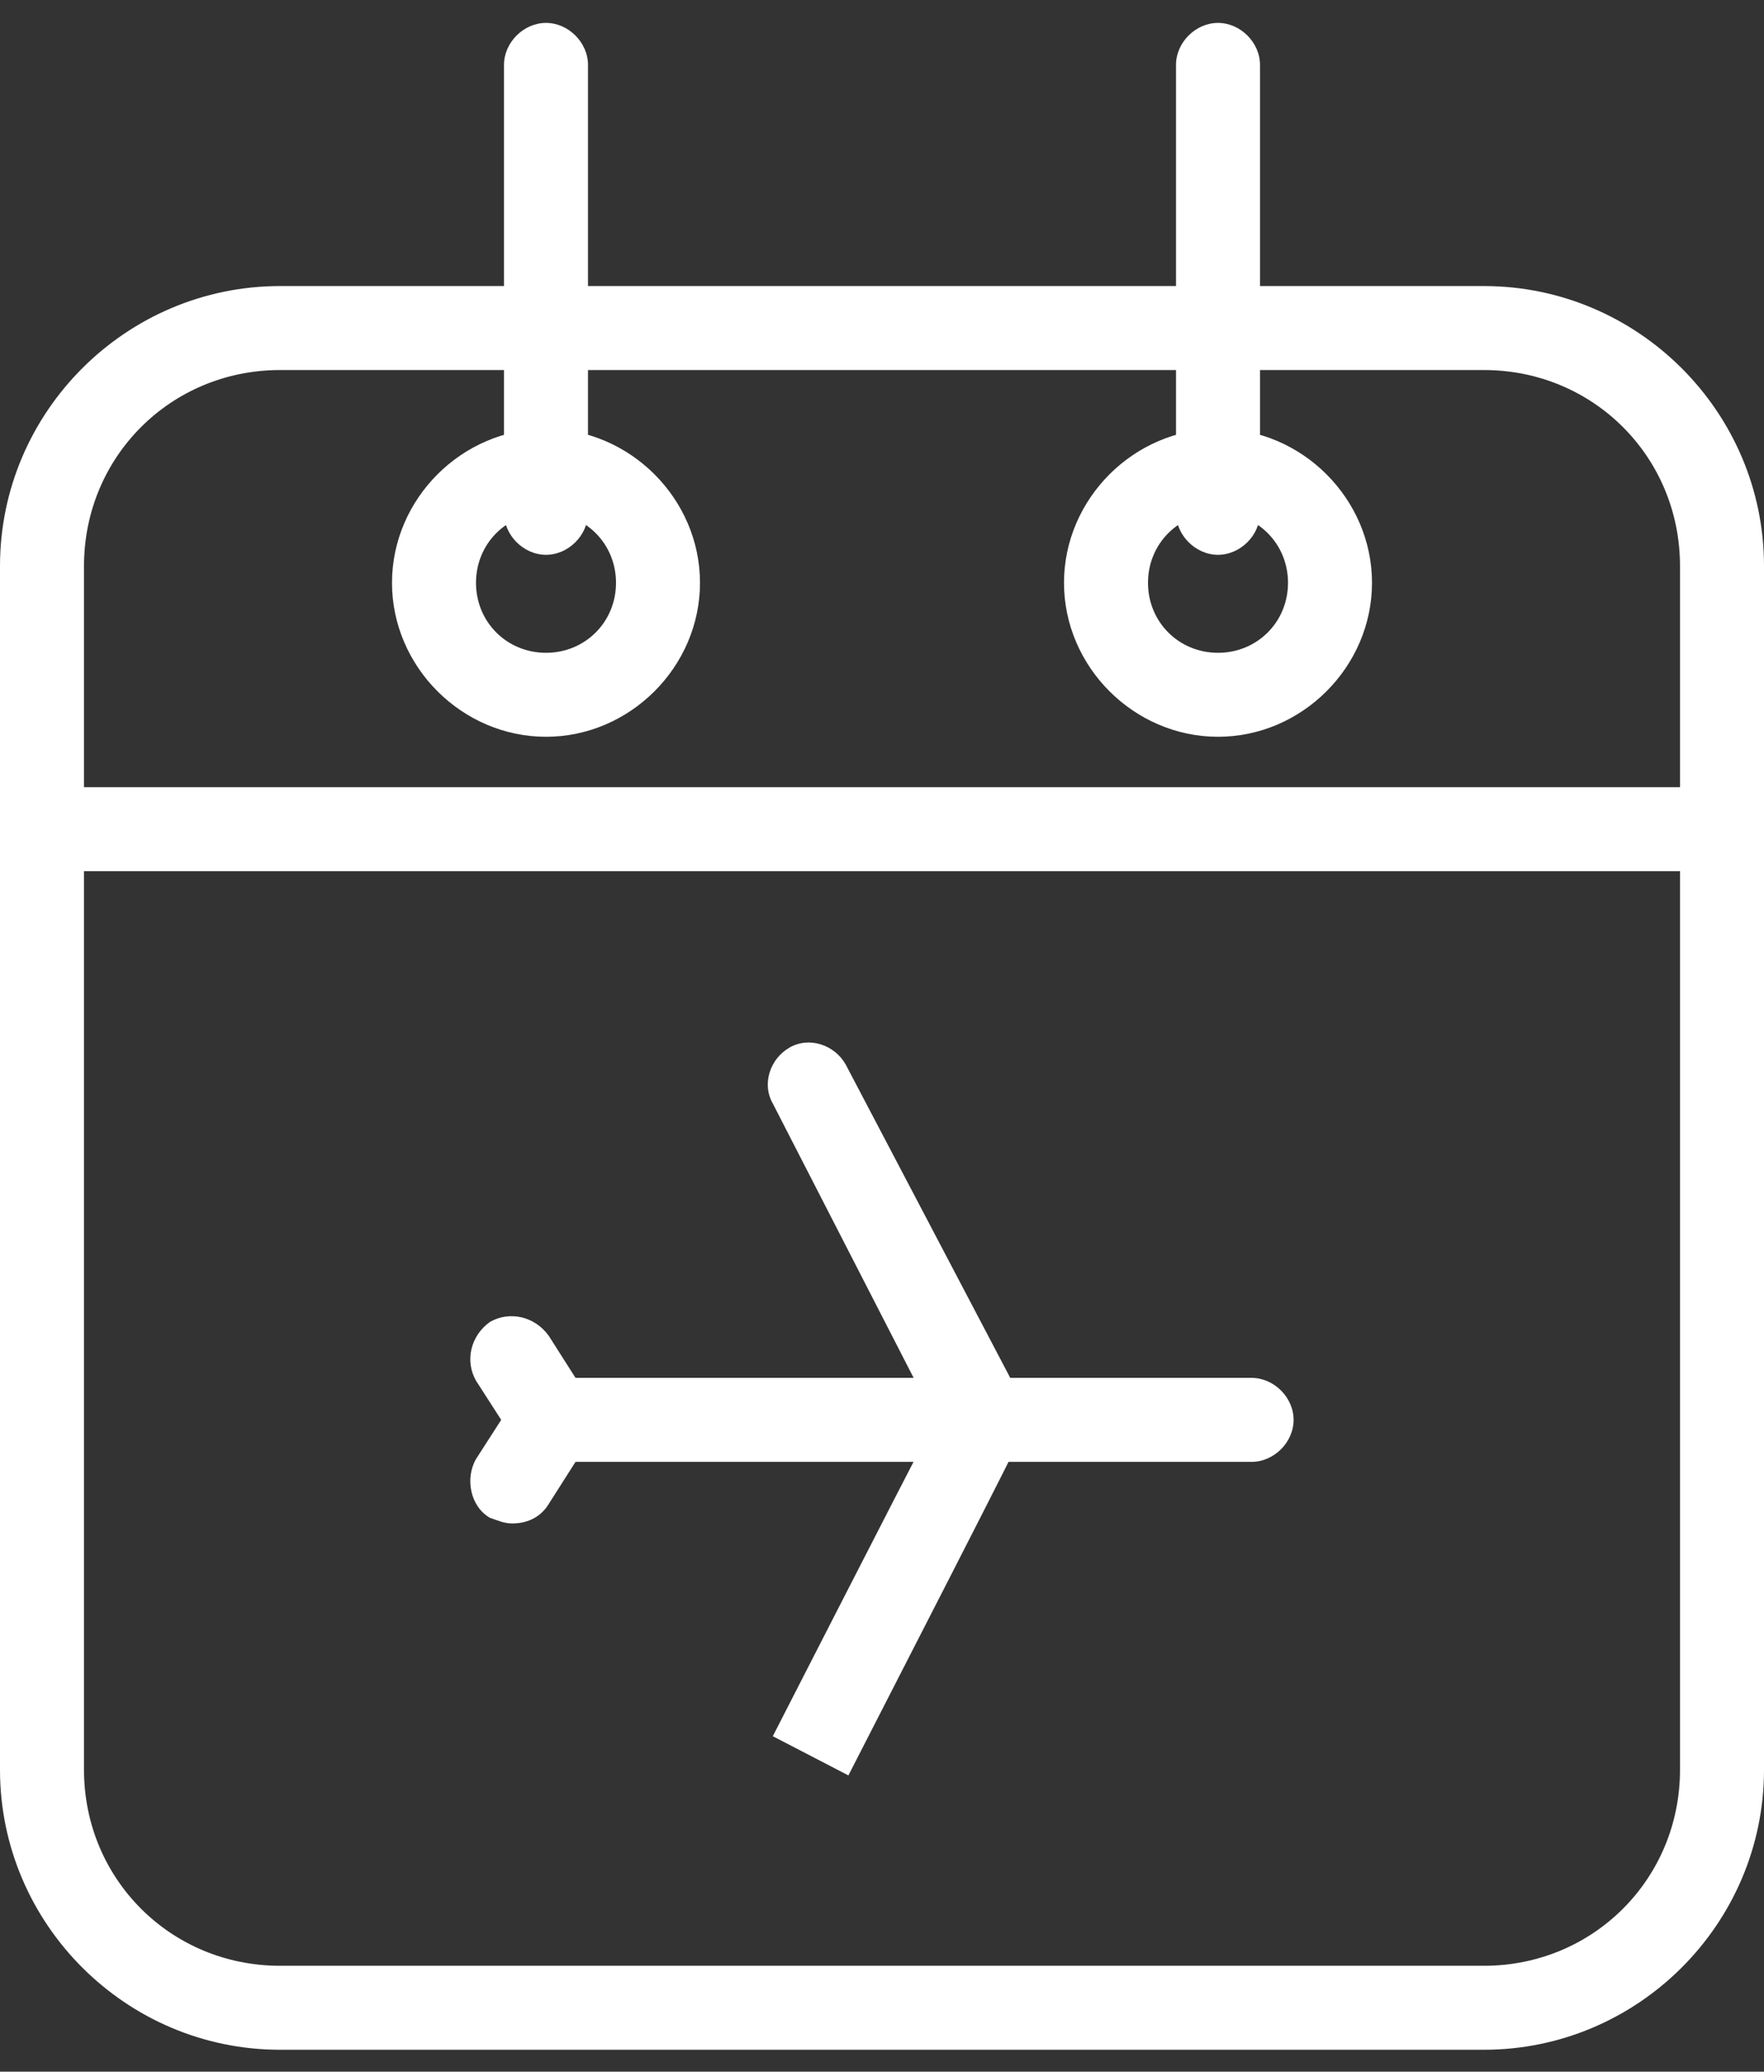 <svg width="63" height="74" viewBox="0 0 63 74" fill="none" xmlns="http://www.w3.org/2000/svg">
<rect x="0" y="0" width="63" height="74" fill="#333333" stroke="none"/>
<g clip-path="url(#clip0_190_3151)">
<path d="M53 73.218H10C4.5 73.218 0 68.718 0 63.218V20.218C0 14.718 4.5 10.218 10 10.218H53C58.5 10.218 63 14.718 63 20.218V63.218C63 68.718 58.5 73.218 53 73.218ZM10 13.218C6.1 13.218 3 16.318 3 20.218V63.218C3 67.118 6.1 70.218 10 70.218H53C56.9 70.218 60 67.118 60 63.218V20.218C60 16.318 56.9 13.218 53 13.218H10Z" fill="white"/>
<path d="M19.5 26.318C16.5 26.318 14 23.818 14 20.818C14 17.818 16.5 15.318 19.5 15.318C22.5 15.318 25 17.818 25 20.818C25 23.818 22.5 26.318 19.5 26.318ZM19.5 18.318C18.1 18.318 17 19.418 17 20.818C17 22.218 18.1 23.318 19.5 23.318C20.9 23.318 22 22.218 22 20.818C22 19.418 20.9 18.318 19.5 18.318Z" fill="white"/>
<path d="M43.5 26.318C40.5 26.318 38 23.818 38 20.818C38 17.818 40.5 15.318 43.5 15.318C46.5 15.318 49 17.818 49 20.818C49 23.818 46.5 26.318 43.5 26.318ZM43.5 18.318C42.1 18.318 41 19.418 41 20.818C41 22.218 42.1 23.318 43.5 23.318C44.9 23.318 46 22.218 46 20.818C46 19.418 44.9 18.318 43.5 18.318Z" fill="white"/>
<path d="M61.5 31.118H1.5C0.7 31.118 0 30.418 0 29.618C0 28.818 0.7 28.118 1.5 28.118H61.5C62.3 28.118 63 28.818 63 29.618C63 30.418 62.3 31.118 61.5 31.118Z" fill="white"/>
<path d="M44.7 52.218H19.7C18.9 52.218 18.2 51.518 18.2 50.718C18.2 49.918 18.9 49.218 19.7 49.218H44.7C45.5 49.218 46.2 49.918 46.2 50.718C46.2 51.518 45.5 52.218 44.7 52.218Z" fill="white"/>
<path d="M18.3 54.418C18 54.418 17.8 54.318 17.5 54.218C16.8 53.818 16.6 52.818 17 52.118L17.9 50.718L17 49.318C16.6 48.618 16.8 47.718 17.5 47.218C18.2 46.818 19.1 47.018 19.6 47.718L21 49.918C21.3 50.418 21.3 51.018 21 51.518L19.6 53.718C19.3 54.218 18.8 54.418 18.3 54.418Z" fill="white"/>
<path d="M30.3 63.418L27.6 62.018C27.6 62.018 32.1 53.218 33.4 50.718L27.6 39.418C27.2 38.718 27.5 37.818 28.2 37.418C28.9 37.018 29.8 37.318 30.2 38.018L36.5 50.018C36.6 50.218 36.7 50.418 36.7 50.718C36.6 51.118 36.6 51.118 30.3 63.418Z" fill="white"/>
<path d="M19.5 19.818C18.7 19.818 18 19.118 18 18.318V2.318C18 1.518 18.7 0.818 19.5 0.818C20.3 0.818 21 1.518 21 2.318V18.318C21 19.118 20.3 19.818 19.5 19.818Z" fill="white"/>
<path d="M43.5 19.818C42.7 19.818 42 19.118 42 18.318V2.318C42 1.518 42.7 0.818 43.5 0.818C44.3 0.818 45 1.518 45 2.318V18.318C45 19.118 44.3 19.818 43.5 19.818Z" fill="white"/>
</g>
<defs>
<clipPath id="clip0_190_3151">
<rect width="63" height="72.4" fill="white" transform="translate(0 0.818)"/>
</clipPath>
</defs>
</svg>
